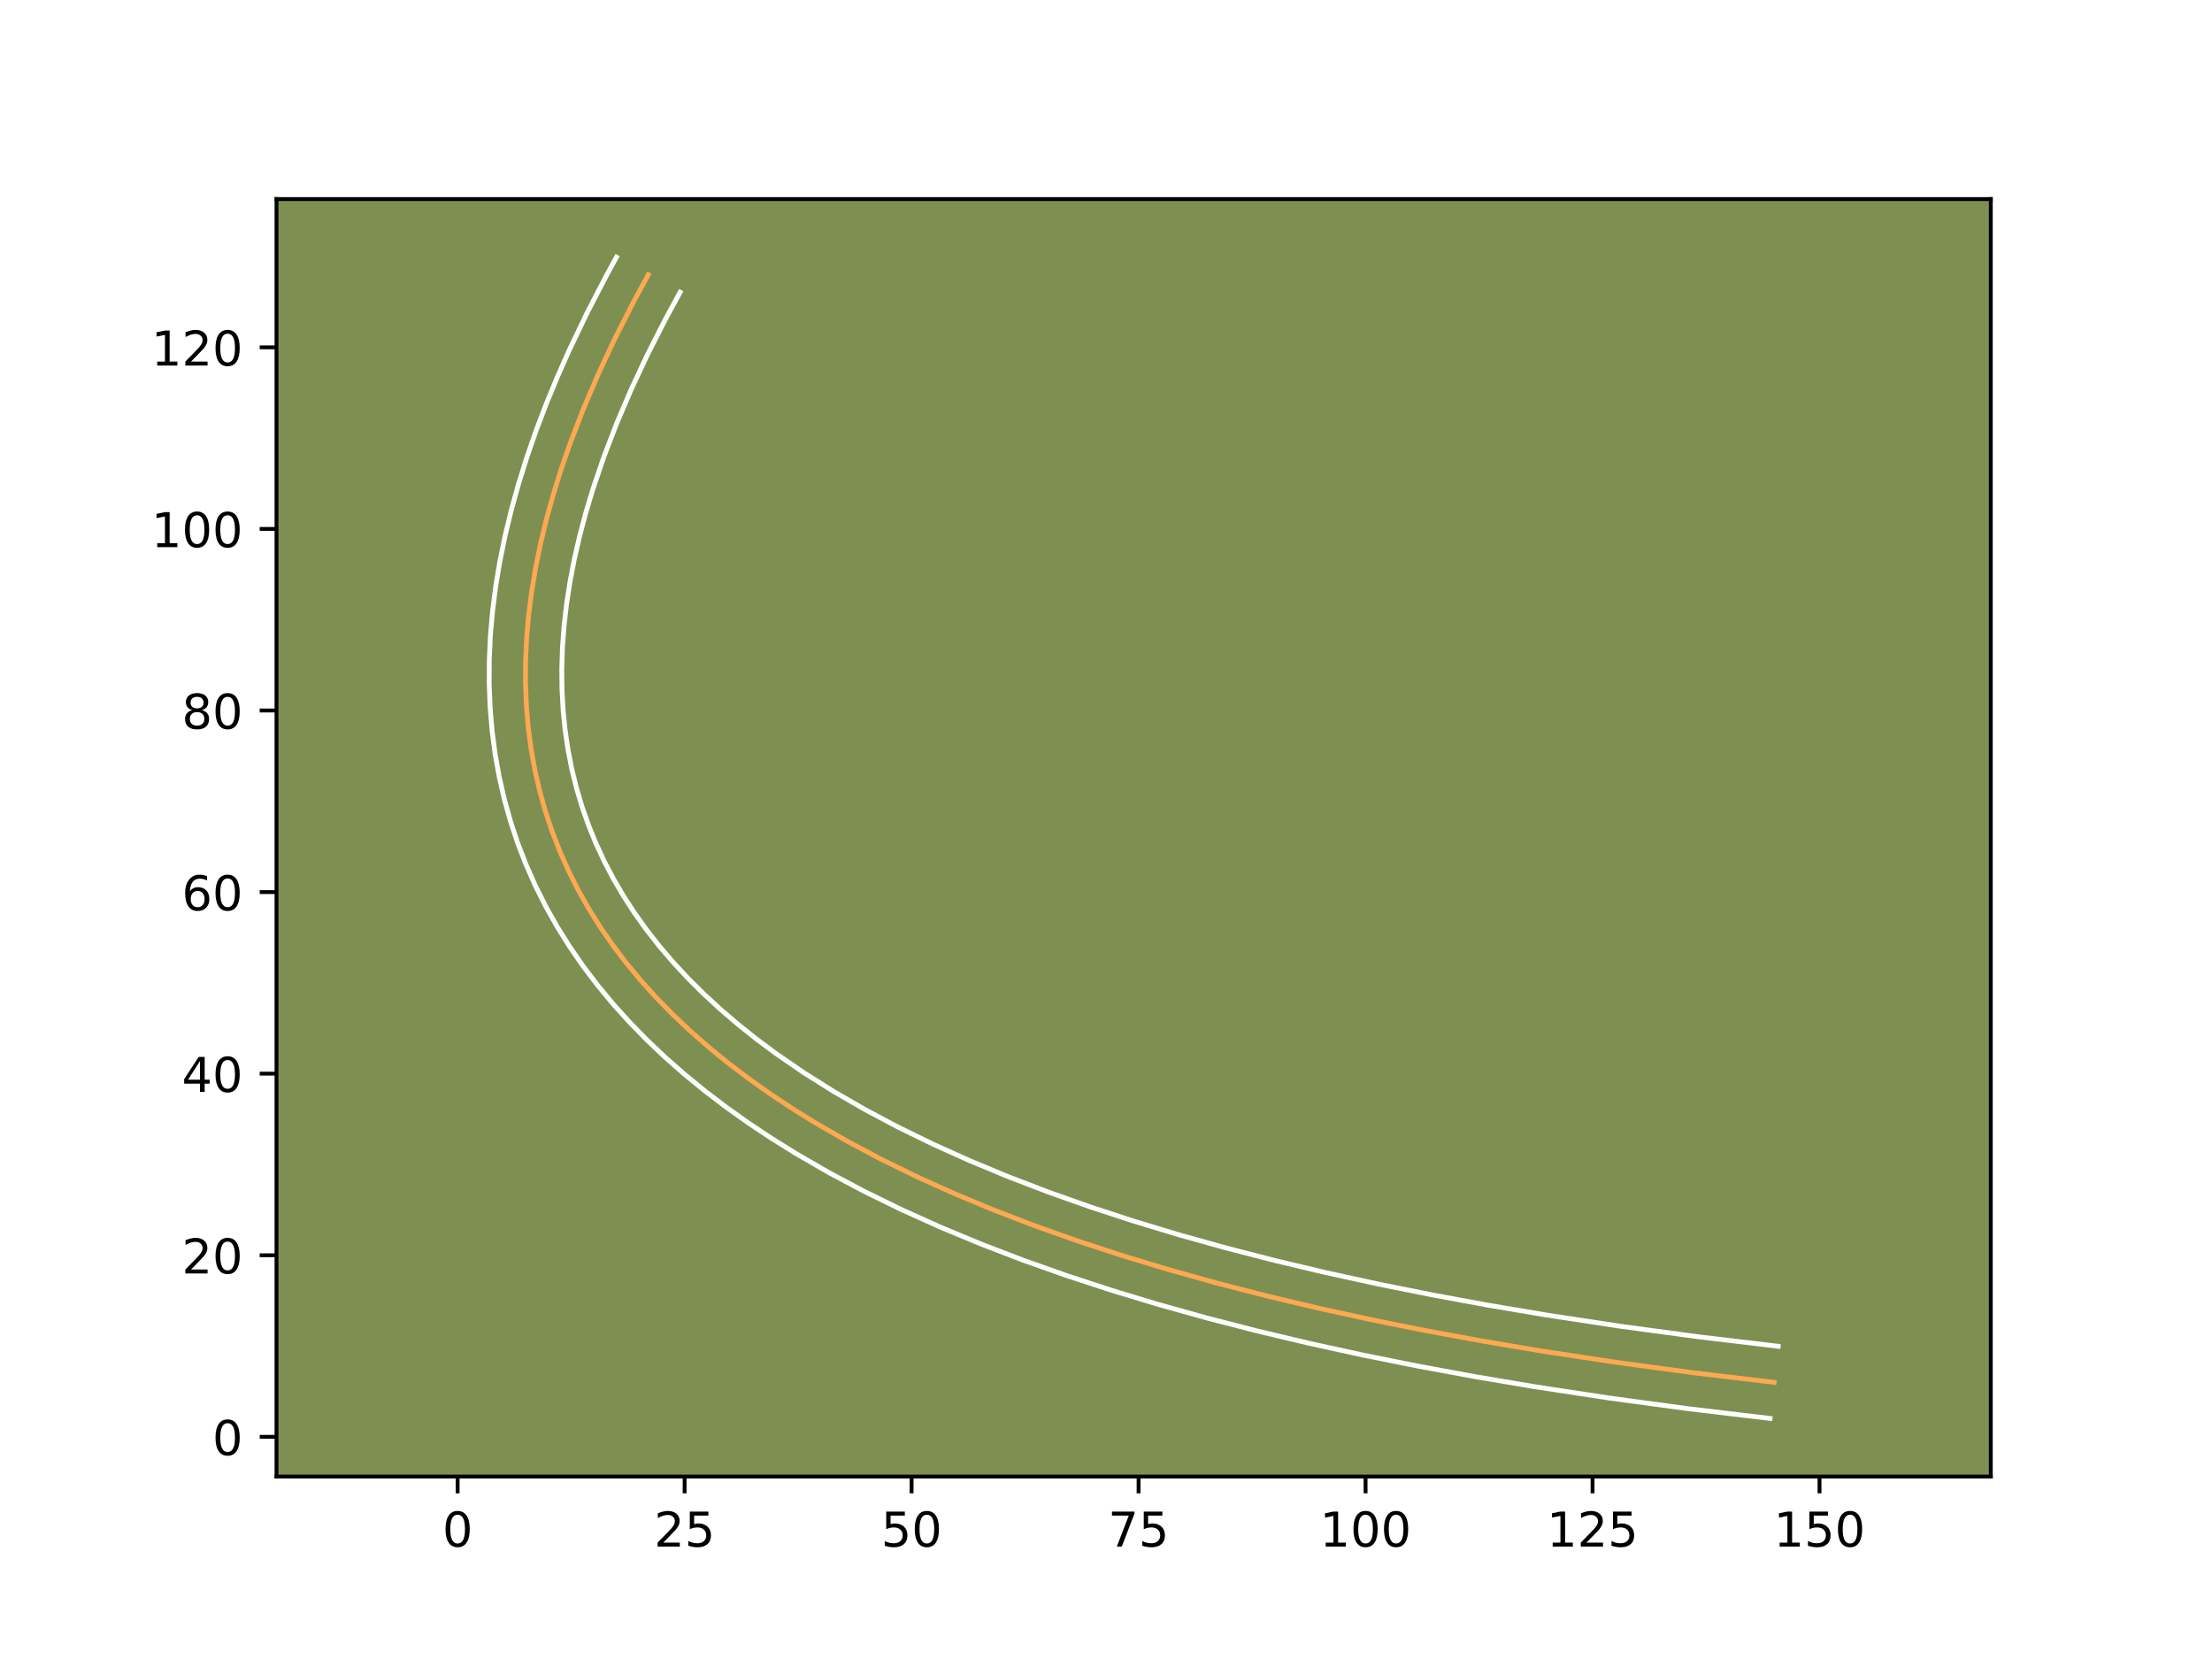 <?xml version="1.0" encoding="utf-8" standalone="no"?>
<!DOCTYPE svg PUBLIC "-//W3C//DTD SVG 1.1//EN"
  "http://www.w3.org/Graphics/SVG/1.1/DTD/svg11.dtd">
<!-- Created with matplotlib (https://matplotlib.org/) -->
<svg height="345.6pt" version="1.1" viewBox="0 0 460.8 345.6" width="460.8pt" xmlns="http://www.w3.org/2000/svg" xmlns:xlink="http://www.w3.org/1999/xlink">
 <defs>
  <style type="text/css">*{stroke-linecap:butt;stroke-linejoin:round;}</style>
 </defs>
 <g id="figure_1">
  <g id="patch_1">
   <path d="M 0 345.6 
L 460.8 345.6 
L 460.8 0 
L 0 0 
z
" style="fill:#ffffff;"/>
  </g>
  <g id="axes_1">
   <g id="patch_2">
    <path d="M 57.6 307.584 
L 414.72 307.584 
L 414.72 41.472 
L 57.6 41.472 
z
" style="fill:#7d9051;"/>
   </g>
   <g id="matplotlib.axis_1">
    <g id="xtick_1">
     <g id="line2d_1">
      <defs>
       <path d="M 0 0 
L 0 3.5 
" id="me35d8a1797" style="stroke:#000000;stroke-width:0.8;"/>
      </defs>
      <g>
       <use style="stroke:#000000;stroke-width:0.8;" x="95.334" xlink:href="#me35d8a1797" y="307.584"/>
      </g>
     </g>
     <g id="text_1">
      <!-- 0 -->
      <g transform="translate(92.153 322.182)scale(0.1 -0.1)">
       <defs>
        <path d="M 31.781 66.406 
Q 24.172 66.406 20.328 58.906 
Q 16.5 51.422 16.5 36.375 
Q 16.5 21.391 20.328 13.891 
Q 24.172 6.391 31.781 6.391 
Q 39.453 6.391 43.281 13.891 
Q 47.125 21.391 47.125 36.375 
Q 47.125 51.422 43.281 58.906 
Q 39.453 66.406 31.781 66.406 
z
M 31.781 74.219 
Q 44.047 74.219 50.516 64.516 
Q 56.984 54.828 56.984 36.375 
Q 56.984 17.969 50.516 8.266 
Q 44.047 -1.422 31.781 -1.422 
Q 19.531 -1.422 13.062 8.266 
Q 6.594 17.969 6.594 36.375 
Q 6.594 54.828 13.062 64.516 
Q 19.531 74.219 31.781 74.219 
z
" id="DejaVuSans-48"/>
       </defs>
       <use xlink:href="#DejaVuSans-48"/>
      </g>
     </g>
    </g>
    <g id="xtick_2">
     <g id="line2d_2">
      <g>
       <use style="stroke:#000000;stroke-width:0.8;" x="142.618" xlink:href="#me35d8a1797" y="307.584"/>
      </g>
     </g>
     <g id="text_2">
      <!-- 25 -->
      <g transform="translate(136.256 322.182)scale(0.1 -0.1)">
       <defs>
        <path d="M 19.188 8.297 
L 53.609 8.297 
L 53.609 0 
L 7.328 0 
L 7.328 8.297 
Q 12.938 14.109 22.625 23.891 
Q 32.328 33.688 34.812 36.531 
Q 39.547 41.844 41.422 45.531 
Q 43.312 49.219 43.312 52.781 
Q 43.312 58.594 39.234 62.25 
Q 35.156 65.922 28.609 65.922 
Q 23.969 65.922 18.812 64.312 
Q 13.672 62.703 7.812 59.422 
L 7.812 69.391 
Q 13.766 71.781 18.938 73 
Q 24.125 74.219 28.422 74.219 
Q 39.75 74.219 46.484 68.547 
Q 53.219 62.891 53.219 53.422 
Q 53.219 48.922 51.531 44.891 
Q 49.859 40.875 45.406 35.406 
Q 44.188 33.984 37.641 27.219 
Q 31.109 20.453 19.188 8.297 
z
" id="DejaVuSans-50"/>
        <path d="M 10.797 72.906 
L 49.516 72.906 
L 49.516 64.594 
L 19.828 64.594 
L 19.828 46.734 
Q 21.969 47.469 24.109 47.828 
Q 26.266 48.188 28.422 48.188 
Q 40.625 48.188 47.75 41.5 
Q 54.891 34.812 54.891 23.391 
Q 54.891 11.625 47.562 5.094 
Q 40.234 -1.422 26.906 -1.422 
Q 22.312 -1.422 17.547 -0.641 
Q 12.797 0.141 7.719 1.703 
L 7.719 11.625 
Q 12.109 9.234 16.797 8.062 
Q 21.484 6.891 26.703 6.891 
Q 35.156 6.891 40.078 11.328 
Q 45.016 15.766 45.016 23.391 
Q 45.016 31 40.078 35.438 
Q 35.156 39.891 26.703 39.891 
Q 22.75 39.891 18.812 39.016 
Q 14.891 38.141 10.797 36.281 
z
" id="DejaVuSans-53"/>
       </defs>
       <use xlink:href="#DejaVuSans-50"/>
       <use x="63.623" xlink:href="#DejaVuSans-53"/>
      </g>
     </g>
    </g>
    <g id="xtick_3">
     <g id="line2d_3">
      <g>
       <use style="stroke:#000000;stroke-width:0.8;" x="189.903" xlink:href="#me35d8a1797" y="307.584"/>
      </g>
     </g>
     <g id="text_3">
      <!-- 50 -->
      <g transform="translate(183.54 322.182)scale(0.1 -0.1)">
       <use xlink:href="#DejaVuSans-53"/>
       <use x="63.623" xlink:href="#DejaVuSans-48"/>
      </g>
     </g>
    </g>
    <g id="xtick_4">
     <g id="line2d_4">
      <g>
       <use style="stroke:#000000;stroke-width:0.8;" x="237.187" xlink:href="#me35d8a1797" y="307.584"/>
      </g>
     </g>
     <g id="text_4">
      <!-- 75 -->
      <g transform="translate(230.824 322.182)scale(0.1 -0.1)">
       <defs>
        <path d="M 8.203 72.906 
L 55.078 72.906 
L 55.078 68.703 
L 28.609 0 
L 18.312 0 
L 43.219 64.594 
L 8.203 64.594 
z
" id="DejaVuSans-55"/>
       </defs>
       <use xlink:href="#DejaVuSans-55"/>
       <use x="63.623" xlink:href="#DejaVuSans-53"/>
      </g>
     </g>
    </g>
    <g id="xtick_5">
     <g id="line2d_5">
      <g>
       <use style="stroke:#000000;stroke-width:0.8;" x="284.471" xlink:href="#me35d8a1797" y="307.584"/>
      </g>
     </g>
     <g id="text_5">
      <!-- 100 -->
      <g transform="translate(274.928 322.182)scale(0.1 -0.1)">
       <defs>
        <path d="M 12.406 8.297 
L 28.516 8.297 
L 28.516 63.922 
L 10.984 60.406 
L 10.984 69.391 
L 28.422 72.906 
L 38.281 72.906 
L 38.281 8.297 
L 54.391 8.297 
L 54.391 0 
L 12.406 0 
z
" id="DejaVuSans-49"/>
       </defs>
       <use xlink:href="#DejaVuSans-49"/>
       <use x="63.623" xlink:href="#DejaVuSans-48"/>
       <use x="127.246" xlink:href="#DejaVuSans-48"/>
      </g>
     </g>
    </g>
    <g id="xtick_6">
     <g id="line2d_6">
      <g>
       <use style="stroke:#000000;stroke-width:0.8;" x="331.756" xlink:href="#me35d8a1797" y="307.584"/>
      </g>
     </g>
     <g id="text_6">
      <!-- 125 -->
      <g transform="translate(322.212 322.182)scale(0.1 -0.1)">
       <use xlink:href="#DejaVuSans-49"/>
       <use x="63.623" xlink:href="#DejaVuSans-50"/>
       <use x="127.246" xlink:href="#DejaVuSans-53"/>
      </g>
     </g>
    </g>
    <g id="xtick_7">
     <g id="line2d_7">
      <g>
       <use style="stroke:#000000;stroke-width:0.8;" x="379.04" xlink:href="#me35d8a1797" y="307.584"/>
      </g>
     </g>
     <g id="text_7">
      <!-- 150 -->
      <g transform="translate(369.496 322.182)scale(0.1 -0.1)">
       <use xlink:href="#DejaVuSans-49"/>
       <use x="63.623" xlink:href="#DejaVuSans-53"/>
       <use x="127.246" xlink:href="#DejaVuSans-48"/>
      </g>
     </g>
    </g>
   </g>
   <g id="matplotlib.axis_2">
    <g id="ytick_1">
     <g id="line2d_8">
      <defs>
       <path d="M 0 0 
L -3.5 0 
" id="m957e3530d4" style="stroke:#000000;stroke-width:0.8;"/>
      </defs>
      <g>
       <use style="stroke:#000000;stroke-width:0.8;" x="57.6" xlink:href="#m957e3530d4" y="299.318"/>
      </g>
     </g>
     <g id="text_8">
      <!-- 0 -->
      <g transform="translate(44.237 303.118)scale(0.1 -0.1)">
       <use xlink:href="#DejaVuSans-48"/>
      </g>
     </g>
    </g>
    <g id="ytick_2">
     <g id="line2d_9">
      <g>
       <use style="stroke:#000000;stroke-width:0.8;" x="57.6" xlink:href="#m957e3530d4" y="261.491"/>
      </g>
     </g>
     <g id="text_9">
      <!-- 20 -->
      <g transform="translate(37.875 265.29)scale(0.1 -0.1)">
       <use xlink:href="#DejaVuSans-50"/>
       <use x="63.623" xlink:href="#DejaVuSans-48"/>
      </g>
     </g>
    </g>
    <g id="ytick_3">
     <g id="line2d_10">
      <g>
       <use style="stroke:#000000;stroke-width:0.8;" x="57.6" xlink:href="#m957e3530d4" y="223.663"/>
      </g>
     </g>
     <g id="text_10">
      <!-- 40 -->
      <g transform="translate(37.875 227.463)scale(0.1 -0.1)">
       <defs>
        <path d="M 37.797 64.312 
L 12.891 25.391 
L 37.797 25.391 
z
M 35.203 72.906 
L 47.609 72.906 
L 47.609 25.391 
L 58.016 25.391 
L 58.016 17.188 
L 47.609 17.188 
L 47.609 0 
L 37.797 0 
L 37.797 17.188 
L 4.891 17.188 
L 4.891 26.703 
z
" id="DejaVuSans-52"/>
       </defs>
       <use xlink:href="#DejaVuSans-52"/>
       <use x="63.623" xlink:href="#DejaVuSans-48"/>
      </g>
     </g>
    </g>
    <g id="ytick_4">
     <g id="line2d_11">
      <g>
       <use style="stroke:#000000;stroke-width:0.8;" x="57.6" xlink:href="#m957e3530d4" y="185.836"/>
      </g>
     </g>
     <g id="text_11">
      <!-- 60 -->
      <g transform="translate(37.875 189.635)scale(0.1 -0.1)">
       <defs>
        <path d="M 33.016 40.375 
Q 26.375 40.375 22.484 35.828 
Q 18.609 31.297 18.609 23.391 
Q 18.609 15.531 22.484 10.953 
Q 26.375 6.391 33.016 6.391 
Q 39.656 6.391 43.531 10.953 
Q 47.406 15.531 47.406 23.391 
Q 47.406 31.297 43.531 35.828 
Q 39.656 40.375 33.016 40.375 
z
M 52.594 71.297 
L 52.594 62.312 
Q 48.875 64.062 45.094 64.984 
Q 41.312 65.922 37.594 65.922 
Q 27.828 65.922 22.672 59.328 
Q 17.531 52.734 16.797 39.406 
Q 19.672 43.656 24.016 45.922 
Q 28.375 48.188 33.594 48.188 
Q 44.578 48.188 50.953 41.516 
Q 57.328 34.859 57.328 23.391 
Q 57.328 12.156 50.688 5.359 
Q 44.047 -1.422 33.016 -1.422 
Q 20.359 -1.422 13.672 8.266 
Q 6.984 17.969 6.984 36.375 
Q 6.984 53.656 15.188 63.938 
Q 23.391 74.219 37.203 74.219 
Q 40.922 74.219 44.703 73.484 
Q 48.484 72.75 52.594 71.297 
z
" id="DejaVuSans-54"/>
       </defs>
       <use xlink:href="#DejaVuSans-54"/>
       <use x="63.623" xlink:href="#DejaVuSans-48"/>
      </g>
     </g>
    </g>
    <g id="ytick_5">
     <g id="line2d_12">
      <g>
       <use style="stroke:#000000;stroke-width:0.8;" x="57.6" xlink:href="#m957e3530d4" y="148.008"/>
      </g>
     </g>
     <g id="text_12">
      <!-- 80 -->
      <g transform="translate(37.875 151.807)scale(0.1 -0.1)">
       <defs>
        <path d="M 31.781 34.625 
Q 24.75 34.625 20.719 30.859 
Q 16.703 27.094 16.703 20.516 
Q 16.703 13.922 20.719 10.156 
Q 24.75 6.391 31.781 6.391 
Q 38.812 6.391 42.859 10.172 
Q 46.922 13.969 46.922 20.516 
Q 46.922 27.094 42.891 30.859 
Q 38.875 34.625 31.781 34.625 
z
M 21.922 38.812 
Q 15.578 40.375 12.031 44.719 
Q 8.5 49.078 8.5 55.328 
Q 8.5 64.062 14.719 69.141 
Q 20.953 74.219 31.781 74.219 
Q 42.672 74.219 48.875 69.141 
Q 55.078 64.062 55.078 55.328 
Q 55.078 49.078 51.531 44.719 
Q 48 40.375 41.703 38.812 
Q 48.828 37.156 52.797 32.312 
Q 56.781 27.484 56.781 20.516 
Q 56.781 9.906 50.312 4.234 
Q 43.844 -1.422 31.781 -1.422 
Q 19.734 -1.422 13.25 4.234 
Q 6.781 9.906 6.781 20.516 
Q 6.781 27.484 10.781 32.312 
Q 14.797 37.156 21.922 38.812 
z
M 18.312 54.391 
Q 18.312 48.734 21.844 45.562 
Q 25.391 42.391 31.781 42.391 
Q 38.141 42.391 41.719 45.562 
Q 45.312 48.734 45.312 54.391 
Q 45.312 60.062 41.719 63.234 
Q 38.141 66.406 31.781 66.406 
Q 25.391 66.406 21.844 63.234 
Q 18.312 60.062 18.312 54.391 
z
" id="DejaVuSans-56"/>
       </defs>
       <use xlink:href="#DejaVuSans-56"/>
       <use x="63.623" xlink:href="#DejaVuSans-48"/>
      </g>
     </g>
    </g>
    <g id="ytick_6">
     <g id="line2d_13">
      <g>
       <use style="stroke:#000000;stroke-width:0.8;" x="57.6" xlink:href="#m957e3530d4" y="110.181"/>
      </g>
     </g>
     <g id="text_13">
      <!-- 100 -->
      <g transform="translate(31.512 113.98)scale(0.1 -0.1)">
       <use xlink:href="#DejaVuSans-49"/>
       <use x="63.623" xlink:href="#DejaVuSans-48"/>
       <use x="127.246" xlink:href="#DejaVuSans-48"/>
      </g>
     </g>
    </g>
    <g id="ytick_7">
     <g id="line2d_14">
      <g>
       <use style="stroke:#000000;stroke-width:0.8;" x="57.6" xlink:href="#m957e3530d4" y="72.353"/>
      </g>
     </g>
     <g id="text_14">
      <!-- 120 -->
      <g transform="translate(31.512 76.152)scale(0.1 -0.1)">
       <use xlink:href="#DejaVuSans-49"/>
       <use x="63.623" xlink:href="#DejaVuSans-50"/>
       <use x="127.246" xlink:href="#DejaVuSans-48"/>
      </g>
     </g>
    </g>
   </g>
   <g id="line2d_15">
    <path clip-path="url(#pe4c54c3da8)" d="M 369.583 287.97 
L 352.777 285.973 
L 336.533 283.781 
L 320.848 281.396 
L 308.706 279.349 
L 296.922 277.178 
L 285.498 274.884 
L 274.432 272.466 
L 263.727 269.924 
L 253.379 267.258 
L 243.391 264.468 
L 233.762 261.555 
L 224.492 258.518 
L 215.582 255.357 
L 207.031 252.072 
L 198.837 248.664 
L 191.005 245.132 
L 183.531 241.476 
L 176.415 237.697 
L 169.661 233.794 
L 164.829 230.784 
L 160.2 227.707 
L 155.773 224.558 
L 151.547 221.341 
L 147.524 218.053 
L 143.704 214.696 
L 140.086 211.271 
L 136.668 207.774 
L 133.453 204.209 
L 130.44 200.573 
L 127.629 196.868 
L 125.021 193.095 
L 122.613 189.25 
L 120.41 185.336 
L 118.407 181.353 
L 116.606 177.3 
L 115.006 173.177 
L 113.61 168.986 
L 112.415 164.724 
L 111.422 160.393 
L 110.631 155.992 
L 110.043 151.521 
L 109.657 146.981 
L 109.472 142.37 
L 109.489 137.691 
L 109.708 132.942 
L 110.13 128.122 
L 110.754 123.235 
L 111.579 118.278 
L 112.606 113.25 
L 113.835 108.153 
L 115.267 102.986 
L 116.901 97.749 
L 118.736 92.443 
L 121.497 85.26 
L 124.618 77.954 
L 128.098 70.522 
L 131.938 62.968 
L 135.053 57.222 
L 135.053 57.222 
" style="fill:none;stroke:#fea952;stroke-linecap:square;"/>
   </g>
   <g id="line2d_16">
    <path clip-path="url(#pe4c54c3da8)" d="M 368.736 295.488 
L 351.811 293.476 
L 335.448 291.268 
L 319.633 288.863 
L 307.377 286.797 
L 295.479 284.604 
L 283.934 282.286 
L 272.734 279.839 
L 261.889 277.263 
L 251.398 274.559 
L 241.258 271.727 
L 231.47 268.765 
L 222.031 265.672 
L 212.939 262.446 
L 204.201 259.088 
L 195.809 255.596 
L 187.764 251.968 
L 180.069 248.203 
L 172.716 244.297 
L 165.727 240.256 
L 160.703 237.126 
L 155.88 233.917 
L 151.254 230.626 
L 146.826 227.252 
L 142.602 223.798 
L 138.572 220.255 
L 134.745 216.629 
L 131.118 212.915 
L 127.691 209.111 
L 124.478 205.231 
L 121.468 201.258 
L 118.669 197.204 
L 116.077 193.061 
L 113.705 188.842 
L 111.546 184.542 
L 109.599 180.153 
L 107.869 175.686 
L 106.361 171.15 
L 105.068 166.532 
L 103.997 161.845 
L 103.146 157.09 
L 102.515 152.277 
L 102.103 147.401 
L 101.907 142.453 
L 101.927 137.446 
L 102.163 132.388 
L 102.613 127.263 
L 103.276 122.092 
L 104.148 116.854 
L 105.231 111.561 
L 106.523 106.21 
L 108.021 100.81 
L 109.725 95.352 
L 111.636 89.831 
L 113.749 84.261 
L 116.068 78.624 
L 118.591 72.927 
L 122.266 65.246 
L 126.302 57.457 
L 128.428 53.568 
L 128.428 53.568 
" style="fill:none;stroke:#ffffff;stroke-linecap:square;"/>
   </g>
   <g id="line2d_17">
    <path clip-path="url(#pe4c54c3da8)" d="M 370.431 280.452 
L 353.742 278.469 
L 337.619 276.293 
L 322.064 273.928 
L 310.034 271.901 
L 298.366 269.751 
L 287.063 267.482 
L 276.13 265.094 
L 265.564 262.585 
L 255.36 259.956 
L 245.523 257.209 
L 236.053 254.345 
L 226.953 251.363 
L 218.225 248.268 
L 209.86 245.055 
L 201.866 241.731 
L 194.247 238.296 
L 186.992 234.749 
L 180.114 231.098 
L 173.595 227.331 
L 167.456 223.468 
L 161.676 219.496 
L 157.583 216.452 
L 153.694 213.35 
L 150.018 210.201 
L 146.541 206.994 
L 143.264 203.731 
L 140.191 200.418 
L 137.313 197.045 
L 134.636 193.624 
L 132.154 190.151 
L 129.866 186.621 
L 127.773 183.045 
L 125.864 179.398 
L 124.146 175.7 
L 122.614 171.938 
L 121.269 168.118 
L 120.107 164.224 
L 119.13 160.271 
L 118.339 156.238 
L 117.732 152.146 
L 117.31 147.976 
L 117.075 143.721 
L 117.025 139.396 
L 117.166 134.981 
L 117.495 130.496 
L 118.015 125.928 
L 118.729 121.27 
L 119.634 116.537 
L 120.739 111.713 
L 122.037 106.814 
L 123.532 101.831 
L 125.836 95.056 
L 128.493 88.141 
L 131.507 81.08 
L 134.881 73.873 
L 138.615 66.525 
L 141.677 60.876 
L 141.677 60.876 
" style="fill:none;stroke:#ffffff;stroke-linecap:square;"/>
   </g>
   <g id="patch_3">
    <path d="M 57.6 307.584 
L 57.6 41.472 
" style="fill:none;stroke:#000000;stroke-linecap:square;stroke-linejoin:miter;stroke-width:0.8;"/>
   </g>
   <g id="patch_4">
    <path d="M 414.72 307.584 
L 414.72 41.472 
" style="fill:none;stroke:#000000;stroke-linecap:square;stroke-linejoin:miter;stroke-width:0.8;"/>
   </g>
   <g id="patch_5">
    <path d="M 57.6 307.584 
L 414.72 307.584 
" style="fill:none;stroke:#000000;stroke-linecap:square;stroke-linejoin:miter;stroke-width:0.8;"/>
   </g>
   <g id="patch_6">
    <path d="M 57.6 41.472 
L 414.72 41.472 
" style="fill:none;stroke:#000000;stroke-linecap:square;stroke-linejoin:miter;stroke-width:0.8;"/>
   </g>
  </g>
 </g>
 <defs>
  <clipPath id="pe4c54c3da8">
   <rect height="266.112" width="357.12" x="57.6" y="41.472"/>
  </clipPath>
 </defs>
</svg>
